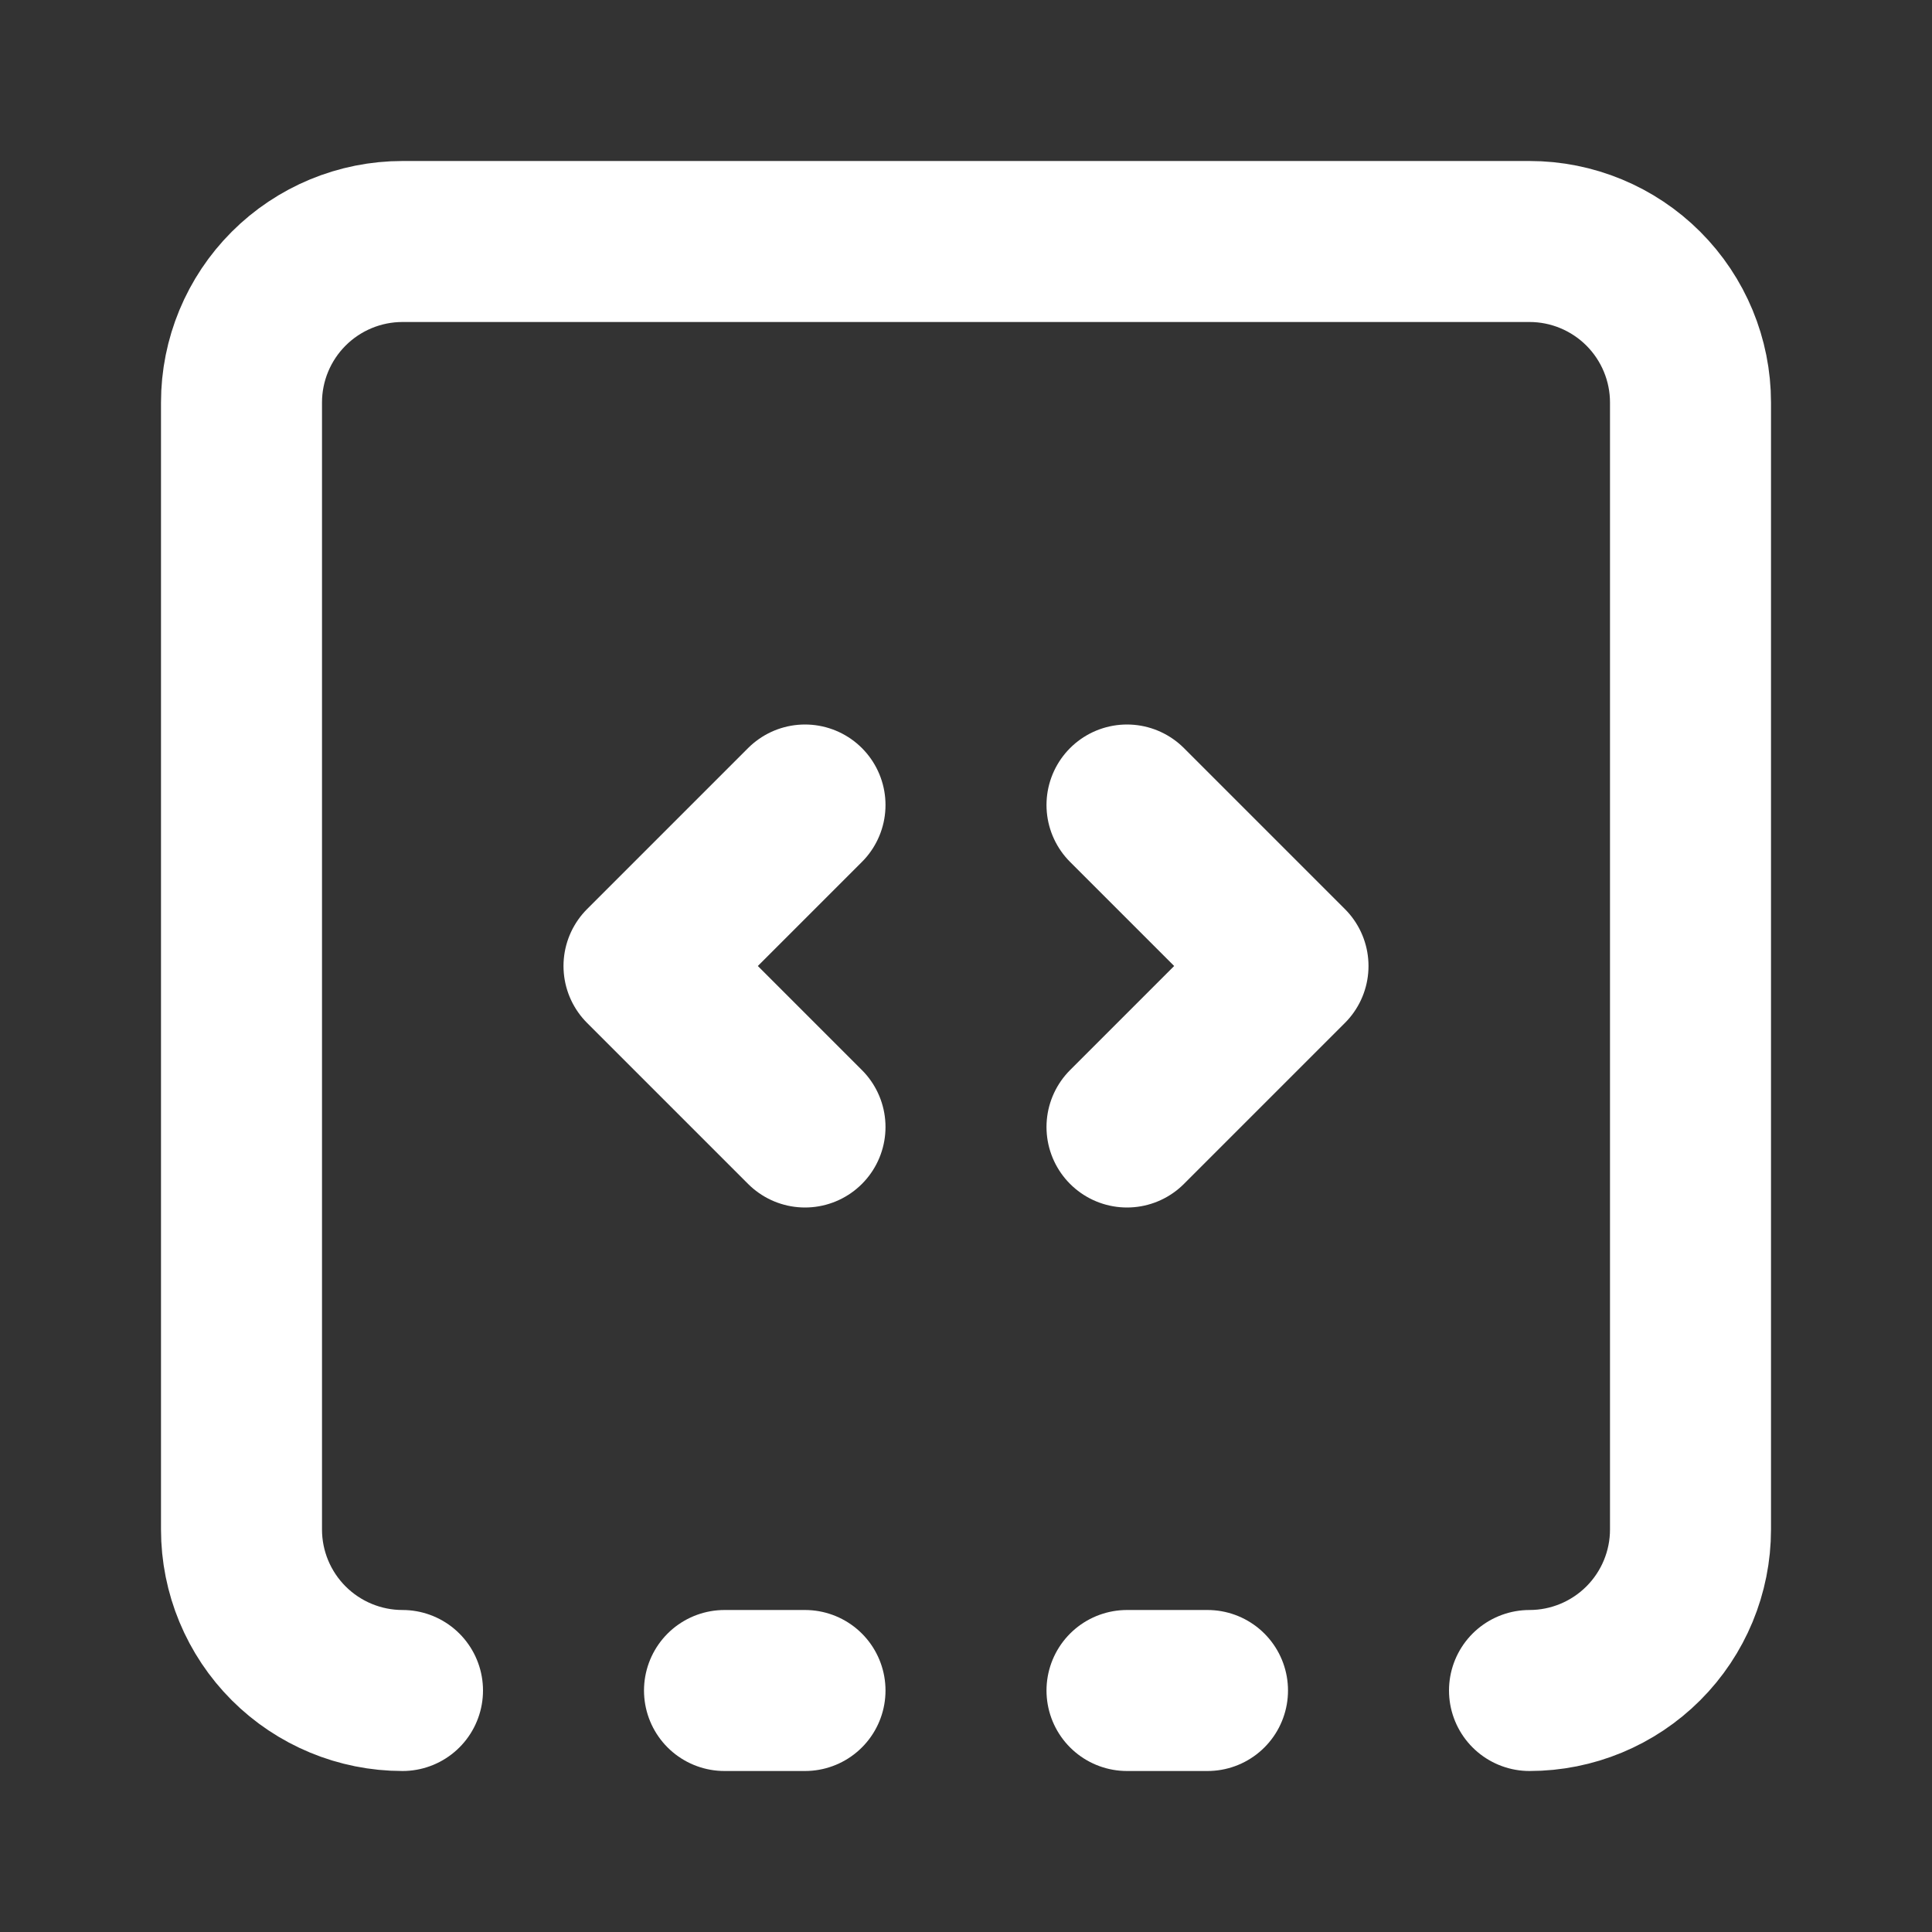 <svg width="24" height="24" viewBox="0 0 24 24" fill="none" xmlns="http://www.w3.org/2000/svg">
<rect x="0" y="0" width="24" height="24" fill="#333333" stroke="none"/>
<path d="M10 10L8 12L10 14" stroke="white" stroke-width="2" stroke-linecap="round" stroke-linejoin="round"/>
<path d="M14 14L16 12L14 10" stroke="white" stroke-width="2" stroke-linecap="round" stroke-linejoin="round"/>
<path d="M5 21C4.47 21 3.961 20.789 3.586 20.414C3.211 20.039 3 19.53 3 19V5C3 4.47 3.211 3.961 3.586 3.586C3.961 3.211 4.47 3 5 3H19C19.53 3 20.039 3.211 20.414 3.586C20.789 3.961 21 4.47 21 5V19C21 19.53 20.789 20.039 20.414 20.414C20.039 20.789 19.53 21 19 21" stroke="white" stroke-width="2" stroke-linecap="round" stroke-linejoin="round"/>
<path d="M9 21H10" stroke="white" stroke-width="2" stroke-linecap="round" stroke-linejoin="round"/>
<path d="M14 21H15" stroke="white" stroke-width="2" stroke-linecap="round" stroke-linejoin="round"/>
</svg>
